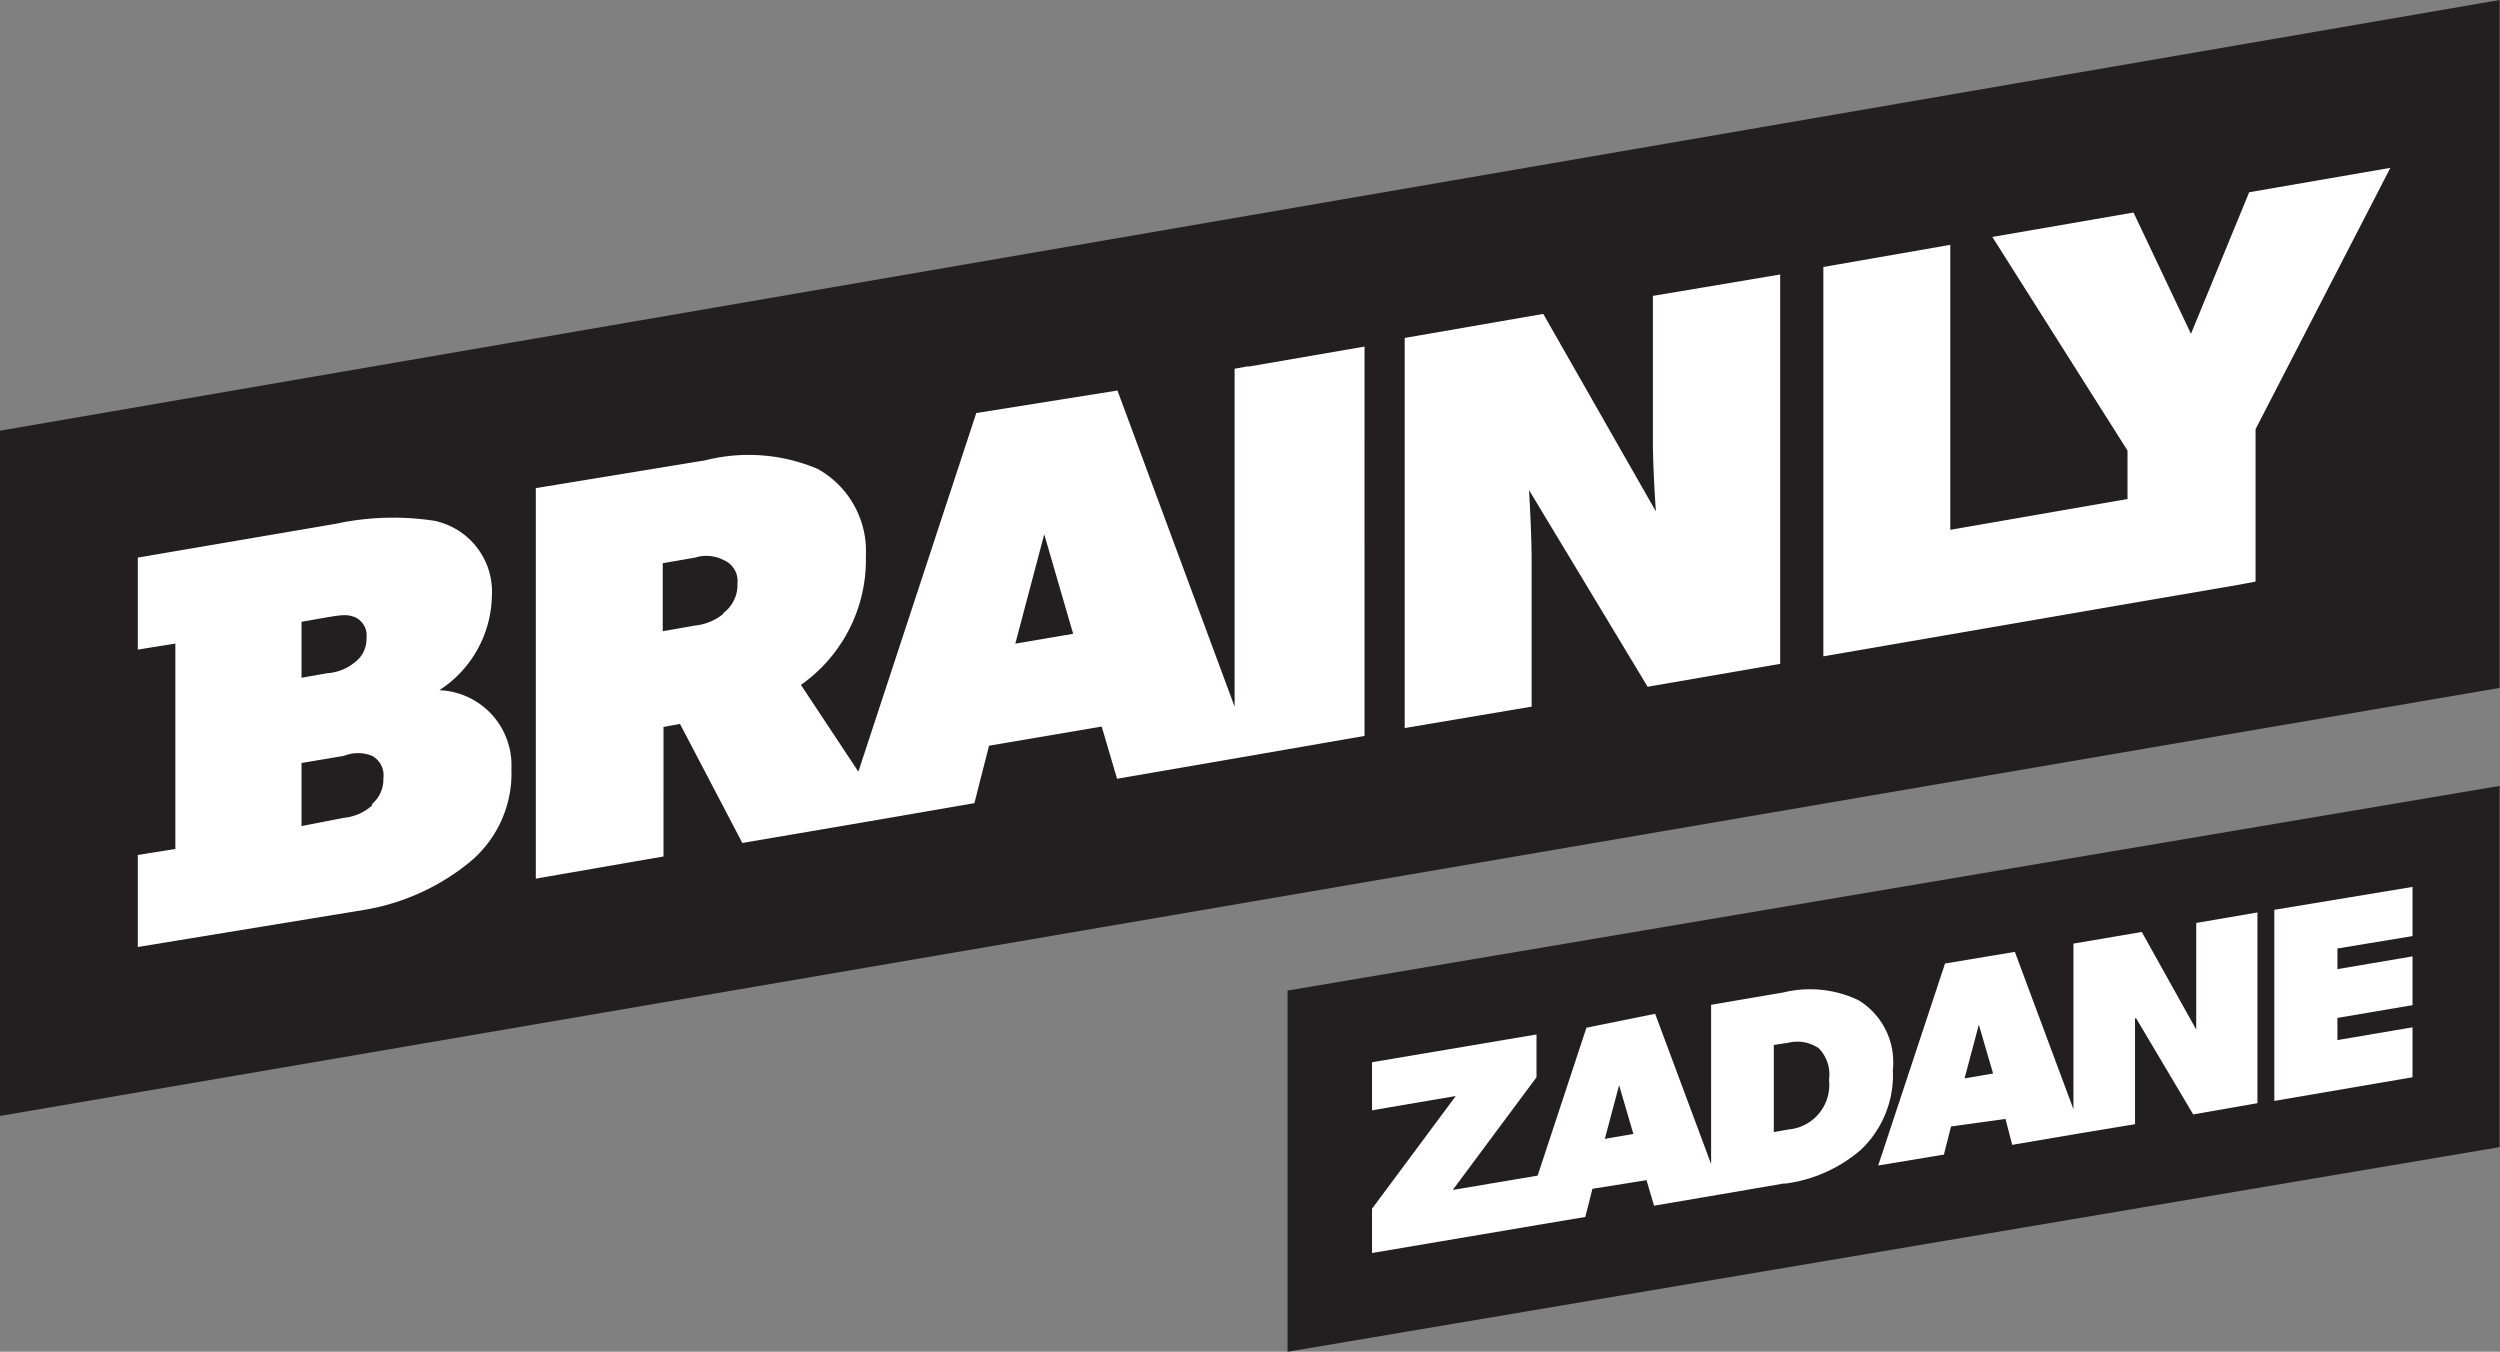<svg xmlns="http://www.w3.org/2000/svg" viewBox="1.59 0 66.58 36"><rect x="1.59" y="0" width="66.58" height="36" fill="#808080" stroke="none"/><defs><style>.a{fill:#fff;}.b{fill:#231f20;}</style></defs><path class="b" d="M1.59,11.47V29.72L68.16,18.32V0"/><path class="a" d="M13.23,18.42a3.06,3.06,0,0,0,1.46-2.55,1.93,1.93,0,0,0-1.53-2,7.26,7.26,0,0,0-2.63.08l-5.27.9v2.45l1-.16v5.47l-1,.16v2.45l6.1-1A6,6,0,0,0,14.05,23a3.07,3.07,0,0,0,1.16-2.53,2,2,0,0,0-2-2.09ZM9.62,16.56l.68-.12c.38-.06.53-.09.75,0a.53.53,0,0,1,.3.55.77.77,0,0,1-.3.64,1.3,1.3,0,0,1-.75.3l-.68.12v-1.5Zm1.88,4.89a1.31,1.31,0,0,1-.75.33L9.62,22V20.32l1.13-.19a1,1,0,0,1,.75,0,.59.59,0,0,1,.3.6.85.85,0,0,1-.3.68ZM34.8,9.76h0l-.33.06v9l-3.12-8.42L27.59,11l-3.14,9.55-1.53-2.31a4.07,4.07,0,0,0,1.73-3.42,2.51,2.51,0,0,0-1.28-2.33,4.71,4.71,0,0,0-3-.23L15.86,13V23.4l3.4-.59V19.36l.44-.08,1.66,3.17L24,22l1.28-.22,2.26-.39.39-1.53,3-.51.41,1.39,3.19-.55h0l3.4-.59V9.23l-3.07.53ZM20.85,16.35a1.41,1.41,0,0,1-.75.31l-.86.15V15l.86-.15a1,1,0,0,1,.75.06.61.61,0,0,1,.38.64.93.93,0,0,1-.38.78Zm7.78.79.77-2.91.77,2.65-1.53.26ZM49,17.68l-3.53.61-3.16-5.24s.07,1.11.07,1.86v3.91L39,19.39V9l3.69-.64,3,5.26s-.08-1.11-.08-1.87V7.88L49,7.31V17.68Zm12.66-6.25v4.06l-.54.1-2.86.49-8.11,1.4V7.11l3.38-.59v7.59l4.72-.82V12l-3.6-5.69,3.76-.65,1.53,3.23,1.55-3.77,3.76-.65"/><path class="b" d="M68.16,20.93,35.88,26.38V36l32.28-5.45"/><path class="a" d="M65.84,27.36v1.33l-3.68.63V24.23l3.68-.61v1.31l-2,.33v.55l2-.34v1.3l-2,.34v.59l2-.34Zm-7.39-.24v2.82L57,30.18l-1.82.31L55,29.8,53.55,30l-.19.75-1.75.29,1.78-5.38,1.86-.31,1.56,4.19V25.13l1.82-.31,1.45,2.6V24.58l1.63-.28v5.08L60,29.68l-1.52-2.56Zm-4.16.17-.38,1.43.76-.13-.38-1.3Zm-5.2,4.23-1.63.28-1.82.31-.2-.68L44,31.66l-.19.75-1.19.2-4.49.76V32.19l2.23-3-2.23.38V28.29l4.38-.74v1.14l-2.23,3,2.26-.38,1.3-3.94L45.67,27l1.49,4V26.76l1.93-.33a3,3,0,0,1,2,.21A1.93,1.93,0,0,1,52,28.49a2.74,2.74,0,0,1-.85,2.13,3.84,3.84,0,0,1-2,.9ZM44.71,28.9l-.38,1.43.76-.13-.38-1.3Zm5.29-1a1,1,0,0,0-.78-.13l-.39.06v2.32l.39-.07a1.19,1.19,0,0,0,1.08-1.32,1,1,0,0,0-.3-.87Z"/></svg>